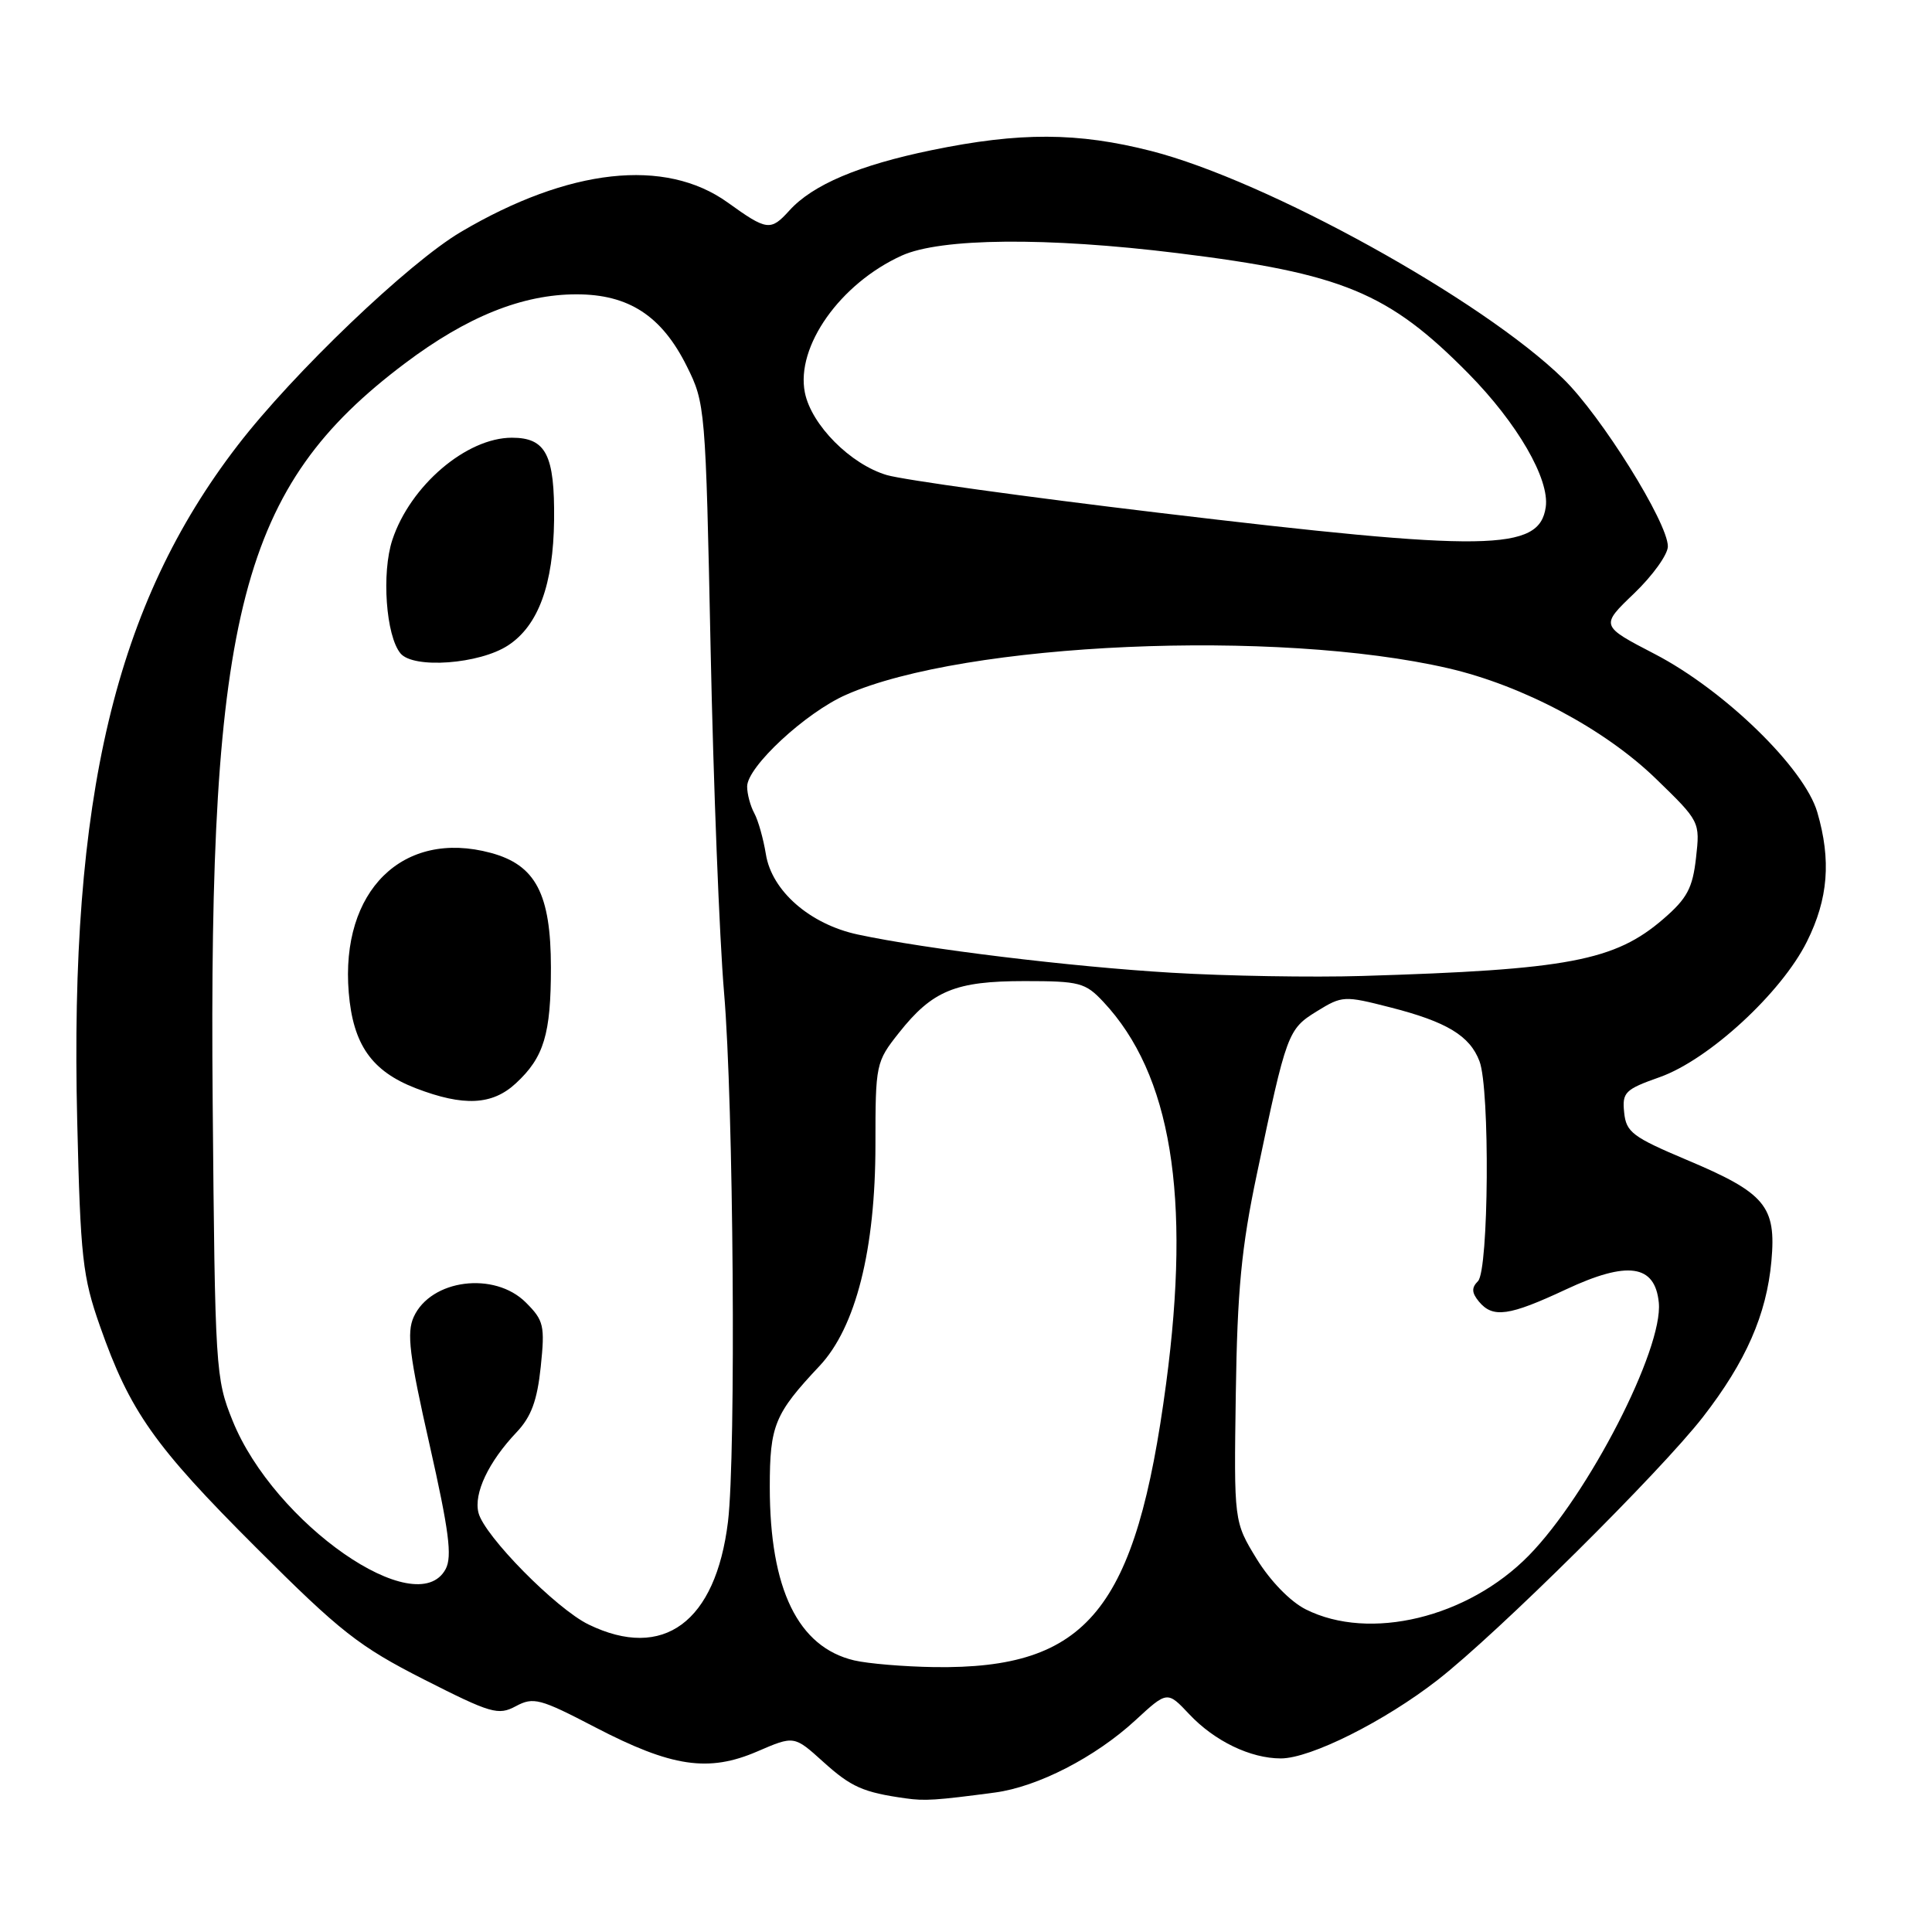 <?xml version="1.0" encoding="UTF-8" standalone="no"?>
<!DOCTYPE svg PUBLIC "-//W3C//DTD SVG 1.1//EN" "http://www.w3.org/Graphics/SVG/1.1/DTD/svg11.dtd" >
<svg xmlns="http://www.w3.org/2000/svg" xmlns:xlink="http://www.w3.org/1999/xlink" version="1.1" viewBox="0 0 256 256">
 <g >
 <path fill="currentColor"
d=" M 131.83 237.52 C 137.49 236.77 145.12 232.85 150.43 227.96 C 154.67 224.05 154.67 224.05 157.59 227.15 C 160.93 230.70 165.69 233.00 169.72 233.00 C 173.64 233.00 183.44 228.10 190.50 222.60 C 198.39 216.46 220.00 195.03 225.65 187.76 C 231.34 180.43 234.08 174.18 234.72 167.11 C 235.38 159.82 233.93 158.08 223.50 153.69 C 216.32 150.66 215.47 150.02 215.21 147.41 C 214.93 144.74 215.32 144.35 219.94 142.72 C 226.43 140.41 236.05 131.56 239.43 124.76 C 242.25 119.10 242.66 113.99 240.80 107.62 C 239.09 101.77 228.51 91.47 219.28 86.67 C 212.05 82.92 212.05 82.92 216.53 78.63 C 218.99 76.27 221.00 73.47 221.00 72.40 C 221.00 69.25 212.17 55.09 207.14 50.19 C 196.38 39.68 167.89 23.94 152.55 20.01 C 142.79 17.52 135.12 17.49 123.44 19.90 C 113.78 21.89 107.69 24.48 104.60 27.89 C 102.11 30.64 101.63 30.58 96.42 26.83 C 88.13 20.88 75.38 22.29 61.09 30.72 C 54.15 34.81 38.87 49.42 31.48 59.03 C 15.27 80.09 9.19 105.68 10.23 148.50 C 10.66 166.64 10.94 169.17 13.25 175.73 C 17.21 187.01 20.43 191.58 33.93 205.06 C 45.11 216.24 47.57 218.16 56.16 222.53 C 65.07 227.05 66.02 227.33 68.35 226.08 C 70.68 224.83 71.55 225.06 78.86 228.87 C 89.01 234.15 93.88 234.87 100.36 232.07 C 105.23 229.97 105.23 229.97 109.09 233.46 C 112.78 236.79 114.36 237.50 120.00 238.29 C 122.53 238.65 124.01 238.56 131.83 237.52 Z  M 113.18 220.01 C 105.74 218.25 102.00 210.57 102.00 197.04 C 102.00 188.87 102.63 187.34 108.59 181.00 C 113.40 175.88 116.00 165.58 116.00 151.66 C 116.00 141.00 116.06 140.71 119.11 136.86 C 123.55 131.25 126.59 130.00 135.76 130.00 C 143.05 130.00 143.81 130.20 146.20 132.75 C 155.18 142.33 157.83 158.45 154.52 183.31 C 150.52 213.36 144.13 221.18 123.81 220.90 C 119.79 220.84 115.01 220.44 113.18 220.01 Z  M 78.00 215.26 C 73.70 213.18 64.17 203.51 63.40 200.45 C 62.75 197.88 64.73 193.70 68.45 189.78 C 70.39 187.73 71.18 185.59 71.65 181.12 C 72.22 175.64 72.06 174.97 69.68 172.59 C 65.52 168.43 57.09 169.51 54.82 174.50 C 53.87 176.59 54.23 179.57 56.92 191.43 C 59.49 202.82 59.94 206.25 59.05 207.91 C 55.23 215.04 36.32 201.88 30.82 188.25 C 28.56 182.66 28.49 181.49 28.18 146.00 C 27.61 81.17 31.96 64.48 53.65 48.15 C 61.88 41.95 69.22 39.00 76.39 39.00 C 83.30 39.00 87.67 41.84 90.99 48.50 C 93.45 53.42 93.50 54.00 94.16 86.00 C 94.53 103.88 95.33 124.35 95.94 131.50 C 97.20 146.19 97.54 192.75 96.46 201.65 C 94.83 214.95 87.90 220.06 78.00 215.26 Z  M 68.36 143.54 C 72.08 140.10 73.00 137.03 73.00 128.18 C 72.99 118.44 70.98 114.61 65.03 113.01 C 53.39 109.87 45.09 118.03 46.21 131.52 C 46.78 138.42 49.25 141.94 55.10 144.20 C 61.43 146.63 65.23 146.45 68.36 143.54 Z  M 67.32 85.52 C 71.33 82.90 73.32 77.46 73.42 68.91 C 73.51 60.27 72.35 58.00 67.83 58.00 C 61.80 58.00 54.36 64.36 51.99 71.53 C 50.54 75.92 51.14 84.26 53.07 86.58 C 54.79 88.65 63.54 88.00 67.32 85.52 Z  M 173.02 213.25 C 170.96 212.21 168.32 209.49 166.52 206.57 C 163.50 201.63 163.50 201.63 163.75 184.65 C 163.95 170.98 164.49 165.30 166.54 155.58 C 170.48 136.82 170.64 136.38 174.49 134.00 C 177.85 131.93 178.12 131.92 184.21 133.48 C 191.70 135.39 194.76 137.24 196.04 140.62 C 197.44 144.29 197.27 168.33 195.84 169.76 C 194.97 170.63 195.00 171.29 195.96 172.46 C 197.81 174.69 199.94 174.39 207.51 170.85 C 215.67 167.03 219.30 167.55 219.80 172.60 C 220.40 178.74 210.47 198.06 202.57 206.12 C 194.49 214.36 181.48 217.50 173.02 213.25 Z  M 155.22 128.89 C 141.88 128.10 122.68 125.76 113.67 123.83 C 107.32 122.47 102.25 118.05 101.48 113.17 C 101.15 111.15 100.47 108.72 99.95 107.76 C 99.43 106.81 99.00 105.21 99.00 104.22 C 99.00 101.61 106.74 94.43 112.11 92.06 C 127.87 85.11 169.19 83.30 191.91 88.55 C 201.79 90.84 212.60 96.59 219.39 103.16 C 225.26 108.85 225.27 108.88 224.73 113.68 C 224.28 117.68 223.55 119.05 220.41 121.76 C 213.98 127.32 207.77 128.50 180.50 129.32 C 173.90 129.52 162.52 129.33 155.22 128.89 Z  M 153.50 67.94 C 135.90 65.84 119.71 63.59 117.51 62.95 C 112.70 61.53 107.51 56.31 106.65 52.02 C 105.43 45.91 111.32 37.58 119.48 33.87 C 124.64 31.53 138.70 31.40 156.03 33.54 C 177.91 36.24 183.99 38.76 194.58 49.50 C 201.06 56.08 205.35 63.49 204.82 67.19 C 203.98 73.06 197.19 73.16 153.50 67.94 Z "/>
</g>
</svg>